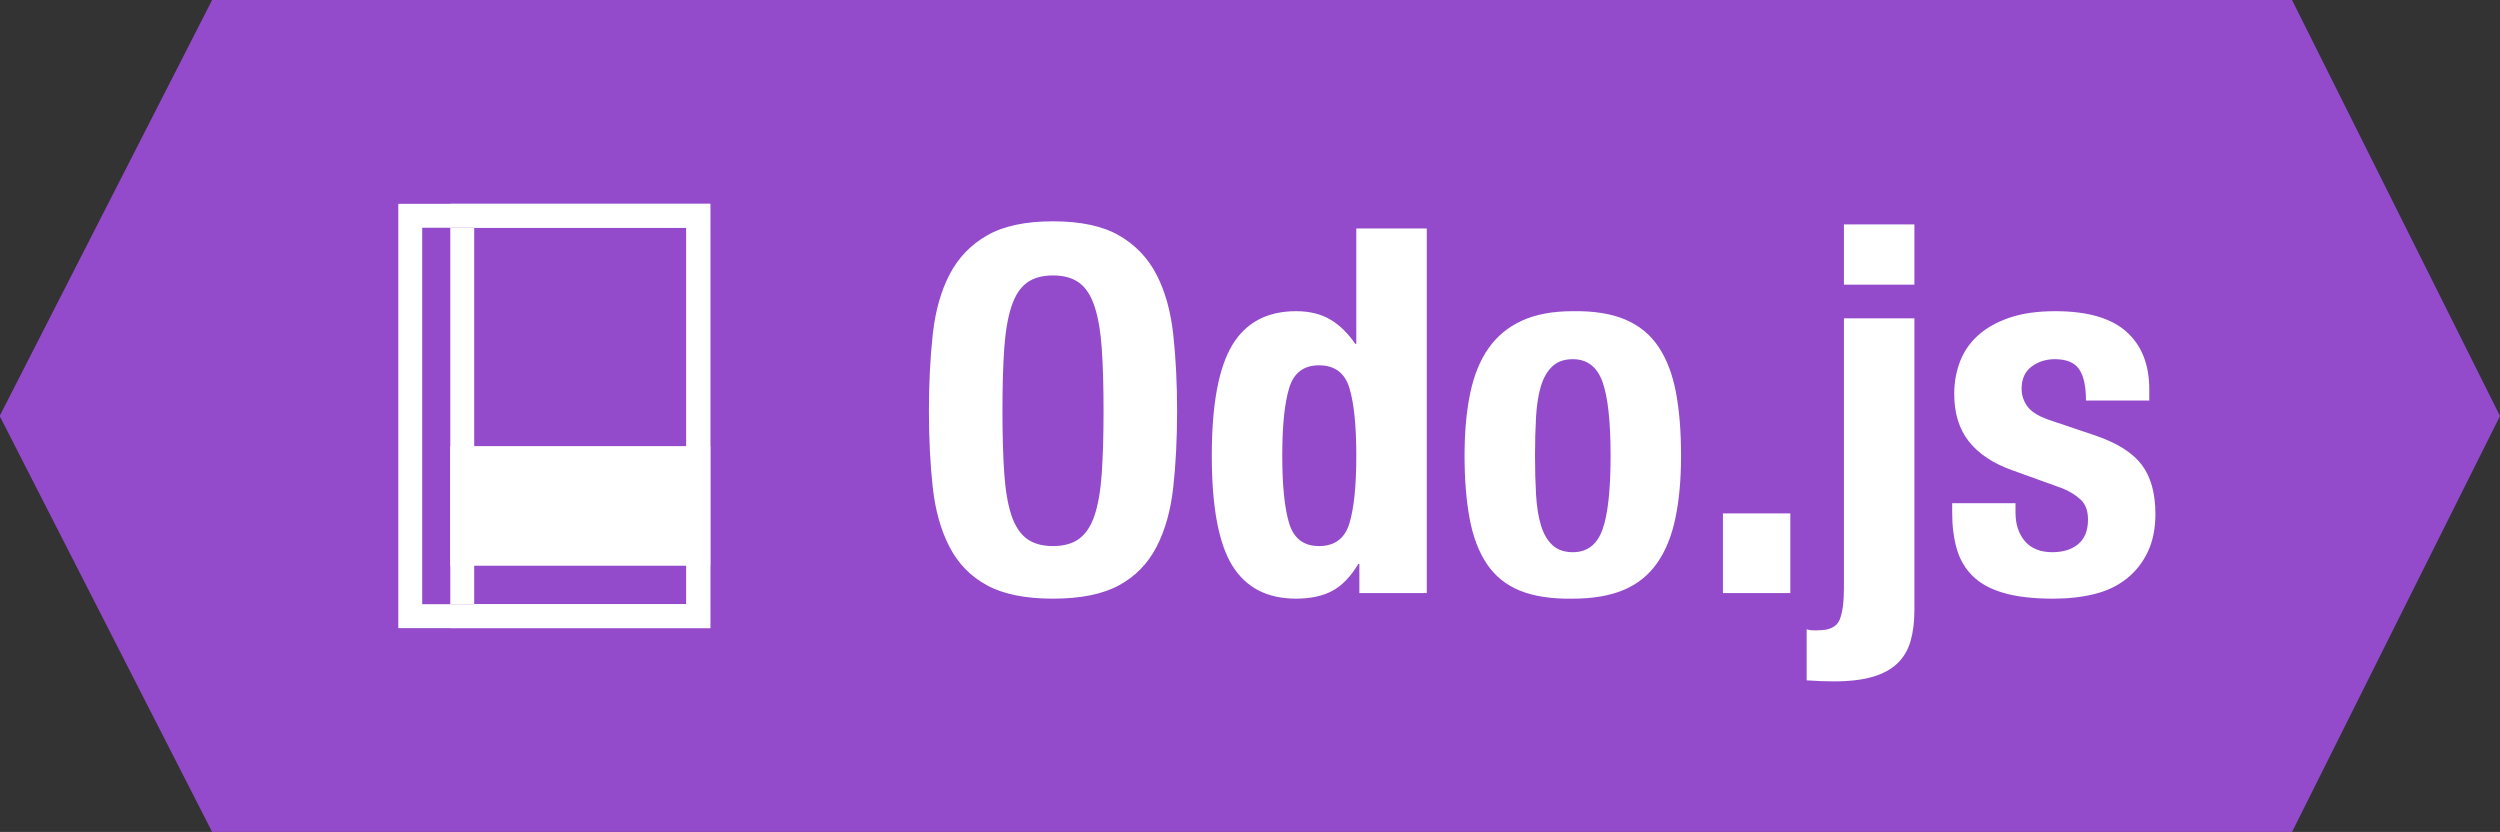 <?xml version="1.0" encoding="UTF-8" standalone="no"?>
<svg width="2404px" height="800px" viewBox="0 0 2404 800" version="1.1" xmlns="http://www.w3.org/2000/svg" xmlns:xlink="http://www.w3.org/1999/xlink" xmlns:sketch="http://www.bohemiancoding.com/sketch/ns">
    <rect x="0" y="0" width="2404" height="800" fill="#333333" stroke="none"/>
    <!-- Generator: Sketch 3.1 (8751) - http://www.bohemiancoding.com/sketch -->
    <title>odojs</title>
    <desc>Created with Sketch.</desc>
    <defs></defs>
    <g id="Page-1" stroke="none" stroke-width="1" fill="none" fill-rule="evenodd" sketch:type="MSPage">
        <g id="Odo.js" sketch:type="MSLayerGroup">
            <path d="M-0.313,400 L204,800 L2204,800 L2404,400 L2204,0 L204,0 L-0.313,400 Z" id="Path-3" fill="#934BCB" sketch:type="MSShapeGroup"></path>
            <g id="gui-2" transform="translate(383, 196)" fill="#FFFFFF" sketch:type="MSShapeGroup">
                <path d="M0,408 L300,408 L300,0 L0,0 L0,408 Z M277,23 L277,385 L23,385 L23,23 L277,23 Z" id="Rectangle-1"></path>
                <path d="M50,408 L300,408 L300,0 L50,0 L50,408 Z M50,23 L300,23 L277,0 L277,408 L300,385 L50,385 L73,408 L73,0 L50,23 Z" id="Rectangle-2"></path>
                <rect id="Rectangle-3" x="50" y="233" width="250" height="115"></rect>
            </g>
            <path d="M963.959,394.983 C963.959,371.415 964.532,351.448 965.678,335.082 C966.823,318.715 969.114,305.294 972.552,294.82 C975.989,284.345 980.898,276.734 987.282,271.988 C993.665,267.242 1002.093,264.868 1012.568,264.868 C1023.043,264.868 1031.471,267.242 1037.854,271.988 C1044.238,276.734 1049.147,284.345 1052.584,294.82 C1056.022,305.294 1058.313,318.715 1059.458,335.082 C1060.604,351.448 1061.177,371.415 1061.177,394.983 C1061.177,418.552 1060.604,438.601 1059.458,455.131 C1058.313,471.661 1056.022,485.082 1052.584,495.393 C1049.147,505.704 1044.238,513.233 1037.854,517.979 C1031.471,522.725 1023.043,525.098 1012.568,525.098 C1002.093,525.098 993.665,522.725 987.282,517.979 C980.898,513.233 975.989,505.704 972.552,495.393 C969.114,485.082 966.823,471.661 965.678,455.131 C964.532,438.601 963.959,418.552 963.959,394.983 L963.959,394.983 Z M893.255,394.983 C893.255,421.825 894.482,446.375 896.938,468.634 C899.393,490.892 904.793,510.041 913.14,526.081 C921.488,542.12 933.517,554.395 949.229,562.905 C964.941,571.416 986.054,575.672 1012.568,575.672 C1039.082,575.672 1060.195,571.416 1075.907,562.905 C1091.619,554.395 1103.648,542.12 1111.995,526.081 C1120.343,510.041 1125.743,490.892 1128.198,468.634 C1130.654,446.375 1131.881,421.825 1131.881,394.983 C1131.881,368.469 1130.654,344.001 1128.198,321.579 C1125.743,299.157 1120.343,279.926 1111.995,263.887 C1103.648,247.847 1091.619,235.327 1075.907,226.325 C1060.195,217.323 1039.082,212.822 1012.568,212.822 C986.054,212.822 964.941,217.323 949.229,226.325 C933.517,235.327 921.488,247.847 913.14,263.887 C904.793,279.926 899.393,299.157 896.938,321.579 C894.482,344.001 893.255,368.469 893.255,394.983 L893.255,394.983 Z M1307.168,542.284 L1307.168,570.27 L1371.98,570.27 L1371.98,219.696 L1304.222,219.696 L1304.222,330.663 L1303.24,330.663 C1296.039,320.188 1287.937,312.332 1278.936,307.094 C1269.934,301.857 1259.05,299.238 1246.284,299.238 C1218.461,299.238 1198.002,310.122 1184.909,331.89 C1171.816,353.658 1165.269,389.091 1165.269,438.192 C1165.269,487.292 1171.816,522.48 1184.909,543.756 C1198.002,565.033 1218.461,575.672 1246.284,575.672 C1260.032,575.672 1271.57,573.217 1280.899,568.307 C1290.229,563.396 1298.657,554.722 1306.186,542.284 L1307.168,542.284 Z M1233.027,438.192 C1233.027,409.386 1235.236,387.7 1239.656,373.134 C1244.075,358.568 1253.649,351.284 1268.379,351.284 C1283.436,351.284 1293.174,358.568 1297.593,373.134 C1302.013,387.7 1304.222,409.386 1304.222,438.192 C1304.222,466.997 1302.013,488.683 1297.593,503.249 C1293.174,517.815 1283.436,525.098 1268.379,525.098 C1253.649,525.098 1244.075,517.815 1239.656,503.249 C1235.236,488.683 1233.027,466.997 1233.027,438.192 L1233.027,438.192 Z M1476.072,438.192 C1476.072,424.771 1476.399,412.332 1477.054,400.875 C1477.709,389.419 1479.263,379.599 1481.718,371.416 C1484.174,363.232 1487.856,356.849 1492.766,352.267 C1497.676,347.684 1504.223,345.392 1512.406,345.392 C1526.154,345.392 1535.647,352.594 1540.884,366.997 C1546.121,381.399 1548.74,405.131 1548.74,438.192 C1548.74,471.252 1546.121,494.984 1540.884,509.387 C1535.647,523.789 1526.154,530.99 1512.406,530.99 C1504.223,530.99 1497.676,528.699 1492.766,524.116 C1487.856,519.534 1484.174,513.151 1481.718,504.967 C1479.263,496.784 1477.709,486.964 1477.054,475.507 C1476.399,464.051 1476.072,451.612 1476.072,438.192 L1476.072,438.192 Z M1408.314,438.192 C1408.314,461.105 1409.951,481.318 1413.224,498.83 C1416.497,516.342 1422.062,530.909 1429.918,542.529 C1437.774,554.149 1448.412,562.66 1461.833,568.061 C1475.254,573.462 1492.111,575.999 1512.406,575.672 C1531.719,575.672 1548.003,572.889 1561.261,567.324 C1574.518,561.76 1585.238,553.167 1593.421,541.547 C1601.604,529.927 1607.496,515.442 1611.097,498.094 C1614.698,480.745 1616.498,460.778 1616.498,438.192 C1616.498,414.951 1614.861,394.656 1611.588,377.308 C1608.315,359.959 1602.75,345.393 1594.894,333.608 C1587.038,321.824 1576.4,313.068 1562.979,307.34 C1549.558,301.612 1532.701,298.911 1512.406,299.238 C1493.093,299.238 1476.809,302.266 1463.552,308.322 C1450.294,314.378 1439.574,323.216 1431.391,334.836 C1423.208,346.456 1417.316,360.941 1413.715,378.289 C1410.114,395.638 1408.314,415.605 1408.314,438.192 L1408.314,438.192 Z M1721.572,493.675 L1656.76,493.675 L1656.76,570.27 L1721.572,570.27 L1721.572,493.675 Z M1773.127,215.768 L1773.127,273.707 L1840.885,273.707 L1840.885,215.768 L1773.127,215.768 Z M1773.127,306.113 L1773.127,565.361 C1773.127,579.109 1771.736,589.338 1768.954,596.048 C1766.171,602.758 1759.215,606.114 1748.086,606.114 L1742.685,606.114 C1741.048,606.114 1739.248,605.786 1737.284,605.131 L1737.284,654.231 C1742.194,654.559 1746.777,654.804 1751.032,654.968 C1755.287,655.132 1759.379,655.213 1763.307,655.213 C1778.364,655.213 1790.885,653.741 1800.869,650.794 C1810.852,647.848 1818.79,643.511 1824.682,637.783 C1830.574,632.055 1834.747,624.935 1837.203,616.424 C1839.658,607.914 1840.885,598.094 1840.885,586.965 L1840.885,306.113 L1773.127,306.113 Z M1938.103,483.854 L1877.219,483.854 L1877.219,493.183 C1877.219,505.95 1878.692,517.488 1881.638,527.799 C1884.584,538.11 1889.739,546.866 1897.104,554.067 C1904.47,561.269 1914.453,566.67 1927.055,570.27 C1939.658,573.871 1955.452,575.672 1974.437,575.672 C1988.84,575.672 2002.015,574.199 2013.963,571.253 C2025.91,568.306 2036.221,563.397 2044.896,556.523 C2053.57,549.648 2060.362,541.056 2065.272,530.745 C2070.182,520.434 2072.637,508.241 2072.637,494.166 C2072.637,474.198 2068.218,458.404 2059.38,446.784 C2050.542,435.164 2035.485,425.753 2014.208,418.551 L1973.455,404.803 C1961.998,401.203 1954.224,396.784 1950.132,391.546 C1946.041,386.309 1943.995,380.417 1943.995,373.87 C1943.995,364.378 1947.186,357.258 1953.57,352.512 C1959.953,347.766 1967.399,345.392 1975.91,345.392 C1987.039,345.392 1994.813,348.584 1999.233,354.967 C2003.652,361.35 2005.861,371.415 2005.861,385.163 L2066.745,385.163 L2066.745,374.361 C2066.745,350.466 2059.38,331.972 2044.65,318.878 C2029.92,305.785 2007.17,299.238 1976.401,299.238 C1959.052,299.238 1944.241,301.366 1931.966,305.622 C1919.69,309.877 1909.625,315.605 1901.769,322.807 C1893.913,330.008 1888.185,338.437 1884.584,348.093 C1880.983,357.749 1879.183,367.978 1879.183,378.781 C1879.183,397.439 1883.929,412.741 1893.422,424.689 C1902.915,436.637 1916.99,445.884 1935.648,452.43 L1983.275,469.615 C1989.822,472.234 1995.55,475.753 2000.46,480.172 C2005.37,484.591 2007.825,491.056 2007.825,499.567 C2007.825,510.041 2004.715,517.897 1998.496,523.135 C1992.277,528.372 1983.93,530.99 1973.455,530.99 C1961.998,530.99 1953.242,527.472 1947.187,520.434 C1941.131,513.396 1938.103,504.149 1938.103,492.692 L1938.103,483.854 Z" id="Odo.js-3" fill="#FFFFFF" sketch:type="MSShapeGroup"></path>
        </g>
    </g>
</svg>
